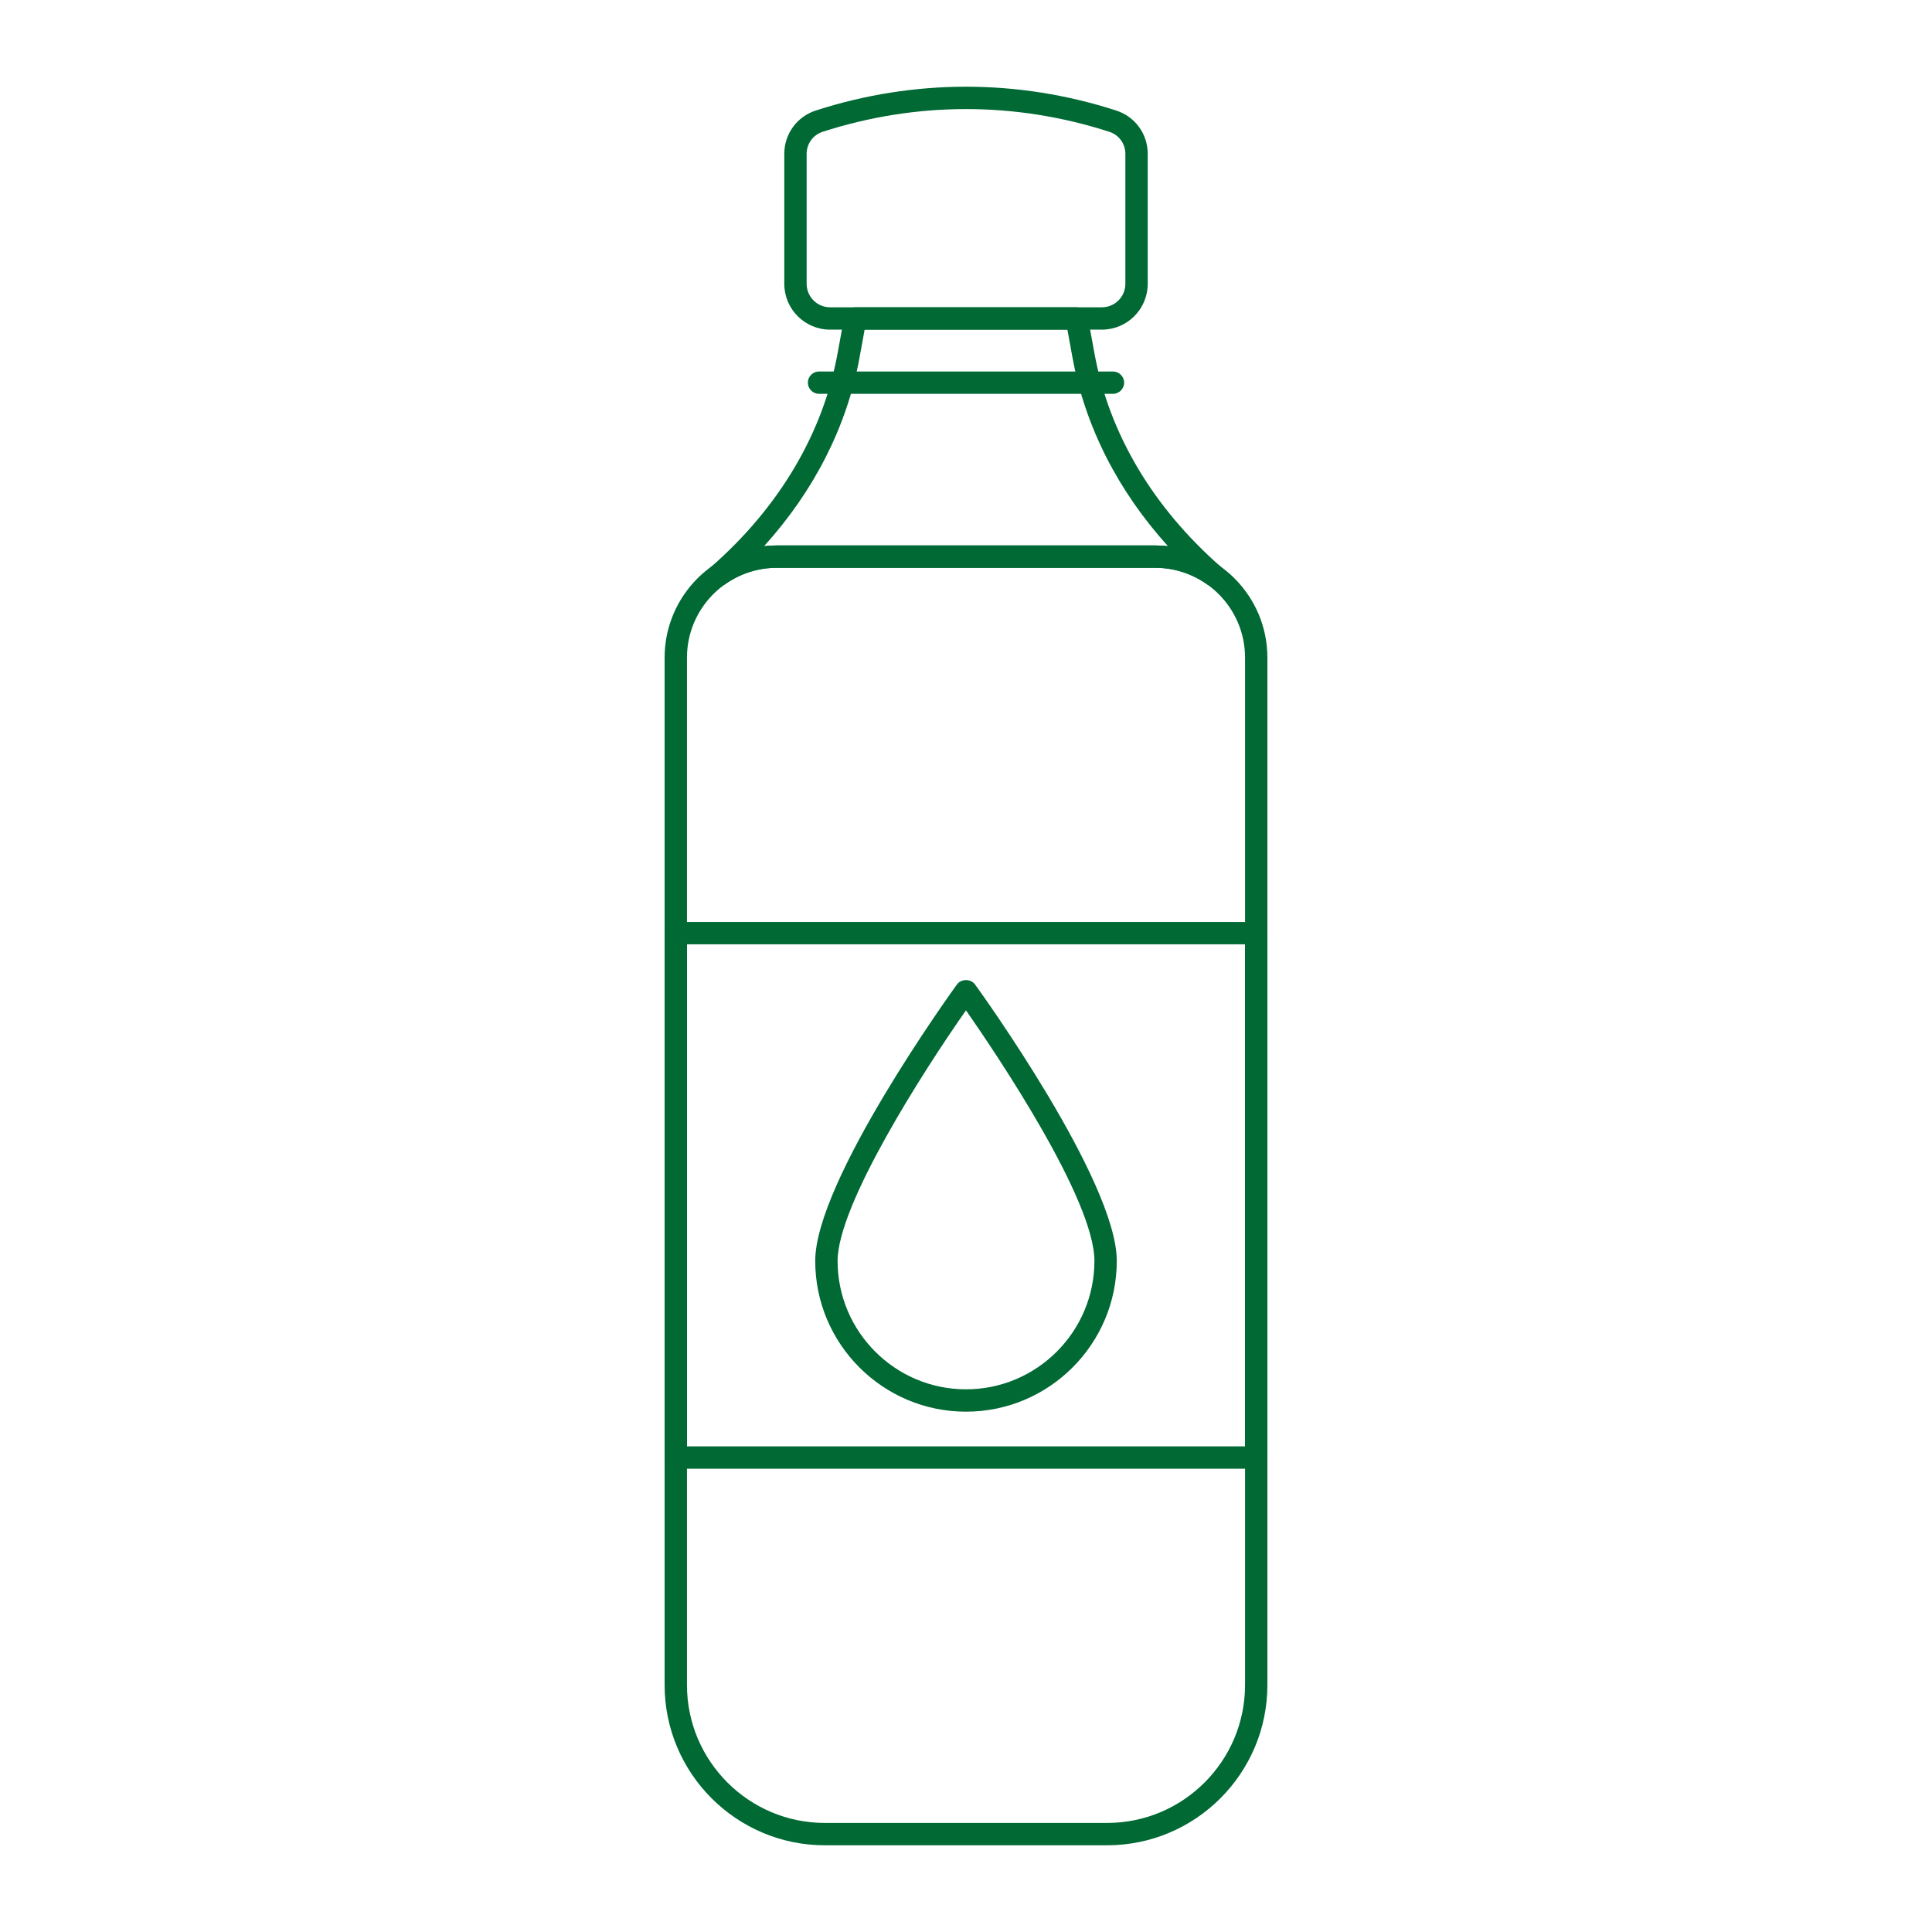 <?xml version="1.0" ?><!DOCTYPE svg  PUBLIC '-//W3C//DTD SVG 1.1//EN'  'http://www.w3.org/Graphics/SVG/1.1/DTD/svg11.dtd'>
<svg enable-background="new 0 0 141.732 141.732" height="16px" id="圖層_1" version="1.1" viewBox="0 0 141.732 141.732"
 width="16px" xml:space="preserve" xmlns="http://www.w3.org/2000/svg" xmlns:xlink="http://www.w3.org/1999/xlink"><g><g><path d="M48.756,123.614V48.245c0-4.538,3.692-8.23,8.231-8.23h27.758c4.539,0,8.231,3.692,8.231,8.23v75.369    c0,6.482-5.274,11.757-11.756,11.757H60.513C54.03,135.371,48.756,130.097,48.756,123.614z M56.987,41.653    c-3.635,0-6.591,2.957-6.591,6.592v75.369c0,5.578,4.538,10.117,10.117,10.117H81.22c5.578,0,10.117-4.539,10.117-10.117V48.245    c0-3.635-2.957-6.592-6.591-6.592H56.987z" fill="#006934"/></g><g><path d="M48.756,106.929V68.456c0-0.452,0.367-0.819,0.82-0.819h42.581c0.453,0,0.82,0.367,0.82,0.819v38.473    c0,0.452-0.367,0.819-0.82,0.819H49.576C49.123,107.748,48.756,107.381,48.756,106.929z M91.337,69.276H50.396v36.832h40.941    V69.276z" fill="#006934"/></g><g><path d="M57.536,20.823v-9.542c0-1.451,0.928-2.727,2.309-3.173c7.21-2.329,14.833-2.329,22.043,0.001    c1.381,0.445,2.309,1.721,2.309,3.172v9.542c0,1.853-1.507,3.359-3.36,3.359H60.896C59.042,24.183,57.536,22.676,57.536,20.823z     M60.349,9.668c-0.703,0.229-1.174,0.877-1.174,1.613v9.542c0,0.948,0.771,1.72,1.72,1.72h19.941c0.949,0,1.721-0.771,1.721-1.72    v-9.542c0-0.736-0.472-1.385-1.174-1.611c-3.44-1.112-6.979-1.668-10.518-1.668C67.328,8.002,63.789,8.558,60.349,9.668z" fill="#006934"/></g><g><path d="M52.071,42.704c-0.271-0.343-0.226-0.837,0.103-1.124c4.994-4.376,8.2-9.791,9.271-15.657l0.495-2.708    c0.07-0.389,0.41-0.672,0.806-0.672h16.242c0.396,0,0.736,0.283,0.807,0.672l0.494,2.708c1.071,5.866,4.277,11.281,9.271,15.657    c0.329,0.287,0.374,0.781,0.103,1.124c-0.27,0.343-0.761,0.413-1.117,0.161c-1.12-0.792-2.433-1.212-3.799-1.212H56.987    c-1.366,0-2.679,0.42-3.799,1.212c-0.144,0.102-0.309,0.15-0.473,0.15C52.472,43.016,52.231,42.908,52.071,42.704z M63.429,24.183    l-0.371,2.035c-0.923,5.052-3.324,9.778-7.008,13.851c0.309-0.037,0.623-0.054,0.938-0.054h27.758    c0.315,0,0.628,0.017,0.938,0.054c-3.685-4.072-6.085-8.799-7.008-13.851l-0.372-2.035H63.429z" fill="#006934"/></g><g><path d="M60.086,28.892h21.56c0.453,0,0.82-0.368,0.82-0.82c0-0.453-0.367-0.819-0.82-0.819h-21.56    c-0.453,0-0.82,0.366-0.82,0.819C59.267,28.523,59.634,28.892,60.086,28.892z" fill="#006934"/></g><g><path d="M59.805,92.501c0-5.854,9.972-19.694,10.397-20.281c0.309-0.426,1.019-0.426,1.328,0    c0.425,0.587,10.397,14.427,10.397,20.281c0,6.099-4.962,11.06-11.061,11.06S59.805,98.6,59.805,92.501z M61.446,92.501    c0,5.194,4.226,9.42,9.42,9.42s9.421-4.226,9.421-9.42c0-4.518-7.179-15.165-9.423-18.383    C67.721,78.6,61.446,88.395,61.446,92.501z" fill="#006934"/></g></g></svg>